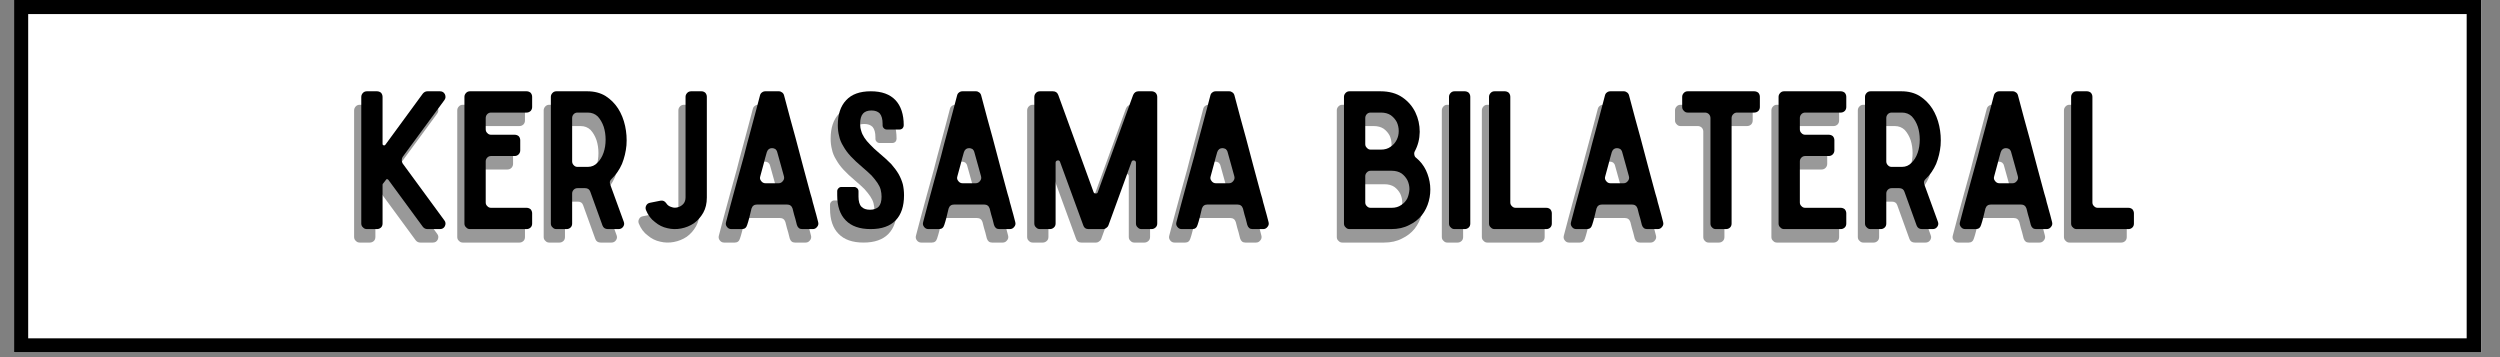 <svg xmlns="http://www.w3.org/2000/svg" xmlns:xlink="http://www.w3.org/1999/xlink" width="350" zoomAndPan="magnify" viewBox="0 0 262.5 37.5" height="50" preserveAspectRatio="xMidYMid meet" version="1.0"><rect x="0" y="0" width="262.5" height="37.5" fill="#808080" stroke="none"/><defs><g/><clipPath id="98205668c2"><path d="M 1.48 0 L 260.527 0 L 260.527 37.008 L 1.48 37.008 Z M 1.48 0 " clip-rule="nonzero"/></clipPath></defs><g clip-path="url(#98205668c2)"><path fill="#ffffff" d="M 1.48 0 L 260.527 0 L 260.527 37.008 L 1.48 37.008 Z M 1.48 0 " fill-opacity="1" fill-rule="nonzero"/><path fill="#ffffff" d="M 1.48 0 L 260.527 0 L 260.527 37.008 L 1.48 37.008 Z M 1.48 0 " fill-opacity="1" fill-rule="nonzero"/><path stroke-linecap="butt" transform="matrix(0.74, 0, 0, 0.74, 1.48, 0)" fill-opacity="1" fill="#ffffff" fill-rule="nonzero" stroke-linejoin="miter" d="M 0 -0 L 350.001 -0 L 350.001 50.002 L 0 50.002 Z M 0 -0 " stroke="#000000" stroke-width="4" stroke-opacity="1" stroke-miterlimit="4"/></g><g fill="#000000" fill-opacity="0.4"><g transform="translate(36.197, 25.47)"><g><path d="M 5.328 -7.578 C 5.266 -7.473 5.234 -7.363 5.234 -7.25 C 5.234 -7.113 5.266 -6.992 5.328 -6.891 L 9.703 -0.922 C 9.848 -0.742 9.867 -0.539 9.766 -0.312 C 9.66 -0.102 9.488 0 9.25 0 L 7.938 0 C 7.738 0 7.578 -0.078 7.453 -0.234 L 3.828 -5.172 C 3.773 -5.223 3.727 -5.25 3.688 -5.25 C 3.633 -5.25 3.598 -5.223 3.578 -5.172 L 3.234 -4.734 C 3.223 -4.723 3.219 -4.691 3.219 -4.641 L 3.219 -0.594 C 3.219 -0.414 3.164 -0.273 3.062 -0.172 C 2.938 -0.055 2.789 0 2.625 0 L 1.578 0 C 1.41 0 1.273 -0.055 1.172 -0.172 C 1.047 -0.273 0.984 -0.414 0.984 -0.594 L 0.984 -13.875 C 0.984 -14.039 1.047 -14.188 1.172 -14.312 C 1.273 -14.414 1.41 -14.469 1.578 -14.469 L 2.625 -14.469 C 2.789 -14.469 2.938 -14.414 3.062 -14.312 C 3.164 -14.188 3.219 -14.039 3.219 -13.875 L 3.219 -8.953 C 3.219 -8.867 3.254 -8.816 3.328 -8.797 C 3.41 -8.773 3.473 -8.797 3.516 -8.859 L 7.453 -14.234 C 7.586 -14.391 7.75 -14.469 7.938 -14.469 L 9.25 -14.469 C 9.488 -14.469 9.66 -14.363 9.766 -14.156 C 9.867 -13.926 9.848 -13.719 9.703 -13.531 Z M 5.328 -7.578 "/></g></g></g><g fill="#000000" fill-opacity="0.4"><g transform="translate(47.028, 25.47)"><g><path d="M 8.094 -12.812 C 8.094 -12.656 8.039 -12.52 7.938 -12.406 C 7.812 -12.289 7.672 -12.234 7.516 -12.234 L 3.781 -12.234 C 3.625 -12.234 3.492 -12.18 3.391 -12.078 C 3.273 -11.961 3.219 -11.82 3.219 -11.656 L 3.219 -10.484 C 3.219 -10.316 3.273 -10.18 3.391 -10.078 C 3.492 -9.961 3.625 -9.906 3.781 -9.906 L 6.25 -9.906 C 6.426 -9.906 6.57 -9.852 6.688 -9.75 C 6.789 -9.633 6.844 -9.492 6.844 -9.328 L 6.844 -8.266 C 6.844 -8.109 6.789 -7.973 6.688 -7.859 C 6.57 -7.734 6.426 -7.672 6.25 -7.672 L 3.781 -7.672 C 3.625 -7.672 3.492 -7.617 3.391 -7.516 C 3.273 -7.398 3.219 -7.266 3.219 -7.109 L 3.219 -2.797 C 3.219 -2.641 3.273 -2.508 3.391 -2.406 C 3.492 -2.289 3.625 -2.234 3.781 -2.234 L 7.516 -2.234 C 7.672 -2.234 7.812 -2.18 7.938 -2.078 C 8.039 -1.953 8.094 -1.812 8.094 -1.656 L 8.094 -0.578 C 8.094 -0.41 8.039 -0.273 7.938 -0.172 C 7.812 -0.055 7.672 0 7.516 0 L 1.562 0 C 1.406 0 1.273 -0.055 1.172 -0.172 C 1.047 -0.273 0.984 -0.41 0.984 -0.578 L 0.984 -13.891 C 0.984 -14.047 1.047 -14.188 1.172 -14.312 C 1.273 -14.414 1.406 -14.469 1.562 -14.469 L 7.516 -14.469 C 7.672 -14.469 7.812 -14.414 7.938 -14.312 C 8.039 -14.188 8.094 -14.047 8.094 -13.891 Z M 8.094 -12.812 "/></g></g></g><g fill="#000000" fill-opacity="0.4"><g transform="translate(56.103, 25.47)"><g><path d="M 4.812 -14.469 C 5.551 -14.469 6.191 -14.301 6.734 -13.969 C 7.266 -13.625 7.703 -13.188 8.047 -12.656 C 8.391 -12.113 8.633 -11.504 8.781 -10.828 C 8.926 -10.16 8.973 -9.484 8.922 -8.797 C 8.859 -8.117 8.703 -7.469 8.453 -6.844 C 8.18 -6.227 7.82 -5.707 7.375 -5.281 C 7.176 -5.113 7.125 -4.91 7.219 -4.672 L 8.641 -0.766 C 8.711 -0.586 8.691 -0.414 8.578 -0.25 C 8.461 -0.082 8.301 0 8.094 0 L 6.969 0 C 6.688 0 6.5 -0.125 6.406 -0.375 L 5.125 -3.922 C 5.039 -4.172 4.859 -4.297 4.578 -4.297 L 3.781 -4.297 C 3.625 -4.297 3.492 -4.242 3.391 -4.141 C 3.273 -4.023 3.219 -3.891 3.219 -3.734 L 3.219 -0.578 C 3.219 -0.41 3.164 -0.273 3.062 -0.172 C 2.938 -0.055 2.797 0 2.641 0 L 1.562 0 C 1.406 0 1.273 -0.055 1.172 -0.172 C 1.047 -0.273 0.984 -0.41 0.984 -0.578 L 0.984 -13.891 C 0.984 -14.047 1.047 -14.188 1.172 -14.312 C 1.273 -14.414 1.406 -14.469 1.562 -14.469 Z M 3.219 -7.109 C 3.219 -6.953 3.273 -6.816 3.391 -6.703 C 3.492 -6.586 3.625 -6.531 3.781 -6.531 L 4.859 -6.531 C 5.266 -6.531 5.602 -6.676 5.875 -6.969 C 6.156 -7.238 6.367 -7.586 6.516 -8.016 C 6.66 -8.43 6.734 -8.891 6.734 -9.391 C 6.734 -9.879 6.664 -10.332 6.531 -10.75 C 6.383 -11.176 6.176 -11.535 5.906 -11.828 C 5.625 -12.098 5.273 -12.234 4.859 -12.234 L 3.781 -12.234 C 3.625 -12.234 3.492 -12.18 3.391 -12.078 C 3.273 -11.961 3.219 -11.82 3.219 -11.656 Z M 3.219 -7.109 "/></g></g></g><g fill="#000000" fill-opacity="0.4"><g transform="translate(66.027, 25.47)"><g><path d="M 7.438 -3.312 C 7.438 -2.695 7.312 -2.164 7.062 -1.719 C 6.801 -1.258 6.473 -0.891 6.078 -0.609 C 5.672 -0.336 5.223 -0.156 4.734 -0.062 C 4.242 0.031 3.766 0.02 3.297 -0.094 C 2.816 -0.195 2.383 -0.41 2 -0.734 C 1.582 -1.035 1.266 -1.457 1.047 -2 C 0.984 -2.164 0.992 -2.328 1.078 -2.484 C 1.16 -2.641 1.297 -2.734 1.484 -2.766 L 2.578 -2.984 C 2.828 -3.023 3.023 -2.938 3.172 -2.719 C 3.305 -2.508 3.492 -2.375 3.734 -2.312 C 3.953 -2.227 4.176 -2.223 4.406 -2.297 C 4.613 -2.348 4.801 -2.461 4.969 -2.641 C 5.125 -2.816 5.203 -3.047 5.203 -3.328 L 5.203 -13.891 C 5.203 -14.047 5.266 -14.188 5.391 -14.312 C 5.492 -14.414 5.629 -14.469 5.797 -14.469 L 6.875 -14.469 C 7.031 -14.469 7.164 -14.414 7.281 -14.312 C 7.383 -14.188 7.438 -14.047 7.438 -13.891 Z M 7.438 -3.312 "/></g></g></g><g fill="#000000" fill-opacity="0.4"><g transform="translate(74.451, 25.47)"><g><path d="M 9.016 0 C 8.742 0 8.562 -0.145 8.469 -0.438 C 8.426 -0.582 8.375 -0.789 8.312 -1.062 C 8.227 -1.32 8.129 -1.688 8.016 -2.156 C 7.922 -2.438 7.727 -2.578 7.438 -2.578 L 4.281 -2.578 C 3.988 -2.578 3.797 -2.438 3.703 -2.156 C 3.617 -1.801 3.539 -1.477 3.469 -1.188 C 3.395 -0.895 3.32 -0.645 3.25 -0.438 C 3.164 -0.145 2.984 0 2.703 0 L 1.578 0 C 1.391 0 1.238 -0.078 1.125 -0.234 C 1.008 -0.379 0.977 -0.547 1.031 -0.734 C 1.156 -1.211 1.316 -1.828 1.516 -2.578 C 1.711 -3.316 1.93 -4.125 2.172 -5 C 2.41 -5.852 2.656 -6.738 2.906 -7.656 C 3.133 -8.562 3.363 -9.43 3.594 -10.266 C 3.801 -11.078 4 -11.816 4.188 -12.484 C 4.352 -13.148 4.488 -13.664 4.594 -14.031 C 4.625 -14.164 4.691 -14.27 4.797 -14.344 C 4.898 -14.426 5.02 -14.469 5.156 -14.469 L 6.578 -14.469 C 6.703 -14.469 6.816 -14.426 6.922 -14.344 C 7.023 -14.27 7.094 -14.164 7.125 -14.031 C 7.582 -12.289 7.984 -10.805 8.328 -9.578 C 8.66 -8.336 8.938 -7.297 9.156 -6.453 C 9.383 -5.609 9.566 -4.93 9.703 -4.422 C 9.836 -3.91 9.953 -3.504 10.047 -3.203 C 10.117 -2.879 10.18 -2.641 10.234 -2.484 C 10.273 -2.316 10.316 -2.16 10.359 -2.016 C 10.398 -1.867 10.445 -1.703 10.5 -1.516 C 10.539 -1.336 10.609 -1.078 10.703 -0.734 C 10.754 -0.547 10.719 -0.379 10.594 -0.234 C 10.477 -0.078 10.328 0 10.141 0 Z M 4.625 -5.547 C 4.562 -5.359 4.594 -5.191 4.719 -5.047 C 4.832 -4.891 4.984 -4.812 5.172 -4.812 L 6.547 -4.812 C 6.734 -4.812 6.883 -4.891 7 -5.047 C 7.125 -5.191 7.16 -5.359 7.109 -5.547 C 7.004 -5.91 6.895 -6.305 6.781 -6.734 C 6.664 -7.148 6.539 -7.598 6.406 -8.078 C 6.375 -8.211 6.305 -8.32 6.203 -8.406 C 6.086 -8.469 5.973 -8.5 5.859 -8.5 C 5.742 -8.5 5.633 -8.469 5.531 -8.406 C 5.426 -8.32 5.352 -8.211 5.312 -8.078 C 5.188 -7.648 5.07 -7.227 4.969 -6.812 C 4.852 -6.383 4.738 -5.961 4.625 -5.547 Z M 4.625 -5.547 "/></g></g></g><g fill="#000000" fill-opacity="0.4"><g transform="translate(86.17, 25.47)"><g><path d="M 4.516 -14.469 C 5.66 -14.469 6.523 -14.156 7.109 -13.531 C 7.68 -12.914 7.969 -12.039 7.969 -10.906 C 7.969 -10.781 7.93 -10.676 7.859 -10.594 C 7.766 -10.5 7.648 -10.453 7.516 -10.453 L 6.203 -10.453 C 6.066 -10.453 5.957 -10.5 5.875 -10.594 C 5.789 -10.676 5.75 -10.781 5.75 -10.906 L 5.75 -11.047 C 5.75 -11.547 5.648 -11.91 5.453 -12.141 C 5.254 -12.348 4.961 -12.453 4.578 -12.453 C 4.191 -12.453 3.898 -12.348 3.703 -12.141 C 3.492 -11.91 3.391 -11.547 3.391 -11.047 C 3.391 -10.785 3.426 -10.547 3.5 -10.328 C 3.562 -10.086 3.672 -9.848 3.828 -9.609 C 3.984 -9.367 4.191 -9.117 4.453 -8.859 C 4.703 -8.586 5.02 -8.289 5.406 -7.969 C 5.895 -7.562 6.312 -7.18 6.656 -6.828 C 6.977 -6.461 7.238 -6.109 7.438 -5.766 C 7.633 -5.41 7.781 -5.055 7.875 -4.703 C 7.957 -4.336 8 -3.953 8 -3.547 C 8 -2.398 7.707 -1.523 7.125 -0.922 C 6.531 -0.305 5.656 0 4.5 0 C 3.344 0 2.469 -0.305 1.875 -0.922 C 1.281 -1.523 0.984 -2.398 0.984 -3.547 L 0.984 -3.984 C 0.984 -4.098 1.031 -4.203 1.125 -4.297 C 1.207 -4.379 1.305 -4.422 1.422 -4.422 L 2.766 -4.422 C 2.879 -4.422 2.984 -4.379 3.078 -4.297 C 3.172 -4.203 3.219 -4.098 3.219 -3.984 L 3.219 -3.406 C 3.219 -2.914 3.32 -2.562 3.531 -2.344 C 3.738 -2.133 4.035 -2.031 4.422 -2.031 C 4.805 -2.031 5.109 -2.133 5.328 -2.344 C 5.535 -2.562 5.641 -2.914 5.641 -3.406 C 5.641 -3.656 5.609 -3.898 5.547 -4.141 C 5.484 -4.379 5.367 -4.617 5.203 -4.859 C 5.047 -5.086 4.844 -5.344 4.594 -5.625 C 4.332 -5.883 4.008 -6.176 3.625 -6.5 C 3.145 -6.906 2.738 -7.285 2.406 -7.641 C 2.082 -7.992 1.82 -8.348 1.625 -8.703 C 1.406 -9.055 1.258 -9.41 1.188 -9.766 C 1.094 -10.117 1.047 -10.5 1.047 -10.906 C 1.047 -12.039 1.336 -12.914 1.922 -13.531 C 2.492 -14.156 3.359 -14.469 4.516 -14.469 Z M 4.516 -14.469 "/></g></g></g><g fill="#000000" fill-opacity="0.4"><g transform="translate(95.147, 25.47)"><g><path d="M 9.016 0 C 8.742 0 8.562 -0.145 8.469 -0.438 C 8.426 -0.582 8.375 -0.789 8.312 -1.062 C 8.227 -1.32 8.129 -1.688 8.016 -2.156 C 7.922 -2.438 7.727 -2.578 7.438 -2.578 L 4.281 -2.578 C 3.988 -2.578 3.797 -2.438 3.703 -2.156 C 3.617 -1.801 3.539 -1.477 3.469 -1.188 C 3.395 -0.895 3.32 -0.645 3.25 -0.438 C 3.164 -0.145 2.984 0 2.703 0 L 1.578 0 C 1.391 0 1.238 -0.078 1.125 -0.234 C 1.008 -0.379 0.977 -0.547 1.031 -0.734 C 1.156 -1.211 1.316 -1.828 1.516 -2.578 C 1.711 -3.316 1.93 -4.125 2.172 -5 C 2.41 -5.852 2.656 -6.738 2.906 -7.656 C 3.133 -8.562 3.363 -9.43 3.594 -10.266 C 3.801 -11.078 4 -11.816 4.188 -12.484 C 4.352 -13.148 4.488 -13.664 4.594 -14.031 C 4.625 -14.164 4.691 -14.27 4.797 -14.344 C 4.898 -14.426 5.02 -14.469 5.156 -14.469 L 6.578 -14.469 C 6.703 -14.469 6.816 -14.426 6.922 -14.344 C 7.023 -14.27 7.094 -14.164 7.125 -14.031 C 7.582 -12.289 7.984 -10.805 8.328 -9.578 C 8.66 -8.336 8.938 -7.297 9.156 -6.453 C 9.383 -5.609 9.566 -4.93 9.703 -4.422 C 9.836 -3.91 9.953 -3.504 10.047 -3.203 C 10.117 -2.879 10.18 -2.641 10.234 -2.484 C 10.273 -2.316 10.316 -2.16 10.359 -2.016 C 10.398 -1.867 10.445 -1.703 10.5 -1.516 C 10.539 -1.336 10.609 -1.078 10.703 -0.734 C 10.754 -0.547 10.719 -0.379 10.594 -0.234 C 10.477 -0.078 10.328 0 10.141 0 Z M 4.625 -5.547 C 4.562 -5.359 4.594 -5.191 4.719 -5.047 C 4.832 -4.891 4.984 -4.812 5.172 -4.812 L 6.547 -4.812 C 6.734 -4.812 6.883 -4.891 7 -5.047 C 7.125 -5.191 7.16 -5.359 7.109 -5.547 C 7.004 -5.91 6.895 -6.305 6.781 -6.734 C 6.664 -7.148 6.539 -7.598 6.406 -8.078 C 6.375 -8.211 6.305 -8.32 6.203 -8.406 C 6.086 -8.469 5.973 -8.5 5.859 -8.5 C 5.742 -8.5 5.633 -8.469 5.531 -8.406 C 5.426 -8.32 5.352 -8.211 5.312 -8.078 C 5.188 -7.648 5.07 -7.227 4.969 -6.812 C 4.852 -6.383 4.738 -5.961 4.625 -5.547 Z M 4.625 -5.547 "/></g></g></g><g fill="#000000" fill-opacity="0.4"><g transform="translate(106.866, 25.47)"><g><path d="M 13.297 -14.469 C 13.453 -14.469 13.594 -14.414 13.719 -14.312 C 13.832 -14.188 13.891 -14.039 13.891 -13.875 L 13.891 -0.594 C 13.891 -0.414 13.832 -0.273 13.719 -0.172 C 13.594 -0.055 13.453 0 13.297 0 L 12.234 0 C 12.078 0 11.945 -0.055 11.844 -0.172 C 11.719 -0.273 11.656 -0.414 11.656 -0.594 L 11.656 -6.969 C 11.656 -7.094 11.594 -7.172 11.469 -7.203 C 11.32 -7.234 11.227 -7.18 11.188 -7.047 L 8.766 -0.391 C 8.723 -0.273 8.648 -0.188 8.547 -0.125 C 8.441 -0.039 8.328 0 8.203 0 L 6.672 0 C 6.391 0 6.207 -0.129 6.125 -0.391 L 3.688 -7.047 C 3.645 -7.18 3.551 -7.234 3.406 -7.203 C 3.281 -7.172 3.219 -7.094 3.219 -6.969 L 3.219 -0.594 C 3.219 -0.414 3.16 -0.273 3.047 -0.172 C 2.922 -0.055 2.781 0 2.625 0 L 1.578 0 C 1.41 0 1.273 -0.055 1.172 -0.172 C 1.047 -0.273 0.984 -0.414 0.984 -0.594 L 0.984 -13.875 C 0.984 -14.039 1.047 -14.188 1.172 -14.312 C 1.273 -14.414 1.41 -14.469 1.578 -14.469 L 2.938 -14.469 C 3.219 -14.469 3.406 -14.336 3.5 -14.078 L 7.203 -3.891 C 7.242 -3.785 7.32 -3.734 7.438 -3.734 C 7.562 -3.734 7.633 -3.785 7.656 -3.891 L 11.359 -14.078 C 11.473 -14.336 11.66 -14.469 11.922 -14.469 Z M 13.297 -14.469 "/></g></g></g><g fill="#000000" fill-opacity="0.4"><g transform="translate(121.742, 25.47)"><g><path d="M 9.016 0 C 8.742 0 8.562 -0.145 8.469 -0.438 C 8.426 -0.582 8.375 -0.789 8.312 -1.062 C 8.227 -1.32 8.129 -1.688 8.016 -2.156 C 7.922 -2.438 7.727 -2.578 7.438 -2.578 L 4.281 -2.578 C 3.988 -2.578 3.797 -2.438 3.703 -2.156 C 3.617 -1.801 3.539 -1.477 3.469 -1.188 C 3.395 -0.895 3.32 -0.645 3.25 -0.438 C 3.164 -0.145 2.984 0 2.703 0 L 1.578 0 C 1.391 0 1.238 -0.078 1.125 -0.234 C 1.008 -0.379 0.977 -0.547 1.031 -0.734 C 1.156 -1.211 1.316 -1.828 1.516 -2.578 C 1.711 -3.316 1.93 -4.125 2.172 -5 C 2.41 -5.852 2.656 -6.738 2.906 -7.656 C 3.133 -8.562 3.363 -9.43 3.594 -10.266 C 3.801 -11.078 4 -11.816 4.188 -12.484 C 4.352 -13.148 4.488 -13.664 4.594 -14.031 C 4.625 -14.164 4.691 -14.27 4.797 -14.344 C 4.898 -14.426 5.02 -14.469 5.156 -14.469 L 6.578 -14.469 C 6.703 -14.469 6.816 -14.426 6.922 -14.344 C 7.023 -14.27 7.094 -14.164 7.125 -14.031 C 7.582 -12.289 7.984 -10.805 8.328 -9.578 C 8.66 -8.336 8.938 -7.297 9.156 -6.453 C 9.383 -5.609 9.566 -4.93 9.703 -4.422 C 9.836 -3.91 9.953 -3.504 10.047 -3.203 C 10.117 -2.879 10.18 -2.641 10.234 -2.484 C 10.273 -2.316 10.316 -2.16 10.359 -2.016 C 10.398 -1.867 10.445 -1.703 10.5 -1.516 C 10.539 -1.336 10.609 -1.078 10.703 -0.734 C 10.754 -0.547 10.719 -0.379 10.594 -0.234 C 10.477 -0.078 10.328 0 10.141 0 Z M 4.625 -5.547 C 4.562 -5.359 4.594 -5.191 4.719 -5.047 C 4.832 -4.891 4.984 -4.812 5.172 -4.812 L 6.547 -4.812 C 6.734 -4.812 6.883 -4.891 7 -5.047 C 7.125 -5.191 7.16 -5.359 7.109 -5.547 C 7.004 -5.91 6.895 -6.305 6.781 -6.734 C 6.664 -7.148 6.539 -7.598 6.406 -8.078 C 6.375 -8.211 6.305 -8.32 6.203 -8.406 C 6.086 -8.469 5.973 -8.5 5.859 -8.5 C 5.742 -8.5 5.633 -8.469 5.531 -8.406 C 5.426 -8.32 5.352 -8.211 5.312 -8.078 C 5.188 -7.648 5.07 -7.227 4.969 -6.812 C 4.852 -6.383 4.738 -5.961 4.625 -5.547 Z M 4.625 -5.547 "/></g></g></g><g fill="#000000" fill-opacity="0.4"><g transform="translate(133.461, 25.47)"><g/></g></g><g fill="#000000" fill-opacity="0.4"><g transform="translate(139.38, 25.47)"><g><path d="M 8.562 -7.484 C 9 -7.129 9.344 -6.691 9.594 -6.172 C 9.832 -5.66 9.977 -5.129 10.031 -4.578 C 10.082 -4.023 10.035 -3.477 9.891 -2.938 C 9.742 -2.383 9.5 -1.891 9.156 -1.453 C 8.812 -1.023 8.367 -0.68 7.828 -0.422 C 7.297 -0.141 6.664 0 5.938 0 L 1.562 0 C 1.406 0 1.273 -0.055 1.172 -0.172 C 1.047 -0.273 0.984 -0.41 0.984 -0.578 L 0.984 -13.891 C 0.984 -14.047 1.047 -14.188 1.172 -14.312 C 1.273 -14.414 1.406 -14.469 1.562 -14.469 L 4.812 -14.469 C 5.738 -14.469 6.508 -14.254 7.125 -13.828 C 7.727 -13.41 8.18 -12.883 8.484 -12.25 C 8.785 -11.625 8.938 -10.941 8.938 -10.203 C 8.926 -9.461 8.754 -8.785 8.422 -8.172 C 8.359 -8.055 8.344 -7.93 8.375 -7.797 C 8.395 -7.66 8.457 -7.555 8.562 -7.484 Z M 3.781 -12.234 C 3.625 -12.234 3.492 -12.18 3.391 -12.078 C 3.273 -11.961 3.219 -11.82 3.219 -11.656 L 3.219 -8.922 C 3.219 -8.766 3.273 -8.633 3.391 -8.531 C 3.492 -8.406 3.625 -8.344 3.781 -8.344 L 4.859 -8.344 C 5.266 -8.344 5.602 -8.441 5.875 -8.641 C 6.156 -8.828 6.367 -9.066 6.516 -9.359 C 6.66 -9.641 6.734 -9.953 6.734 -10.297 C 6.734 -10.629 6.664 -10.941 6.531 -11.234 C 6.383 -11.516 6.176 -11.754 5.906 -11.953 C 5.625 -12.141 5.273 -12.234 4.859 -12.234 Z M 5.984 -2.234 C 6.391 -2.234 6.727 -2.332 7 -2.531 C 7.281 -2.707 7.492 -2.941 7.641 -3.234 C 7.766 -3.523 7.836 -3.844 7.859 -4.188 C 7.859 -4.508 7.789 -4.816 7.656 -5.109 C 7.508 -5.398 7.301 -5.645 7.031 -5.844 C 6.75 -6.031 6.398 -6.125 5.984 -6.125 L 3.781 -6.125 C 3.625 -6.125 3.492 -6.066 3.391 -5.953 C 3.273 -5.836 3.219 -5.703 3.219 -5.547 L 3.219 -2.797 C 3.219 -2.641 3.273 -2.508 3.391 -2.406 C 3.492 -2.289 3.625 -2.234 3.781 -2.234 Z M 5.984 -2.234 "/></g></g></g><g fill="#000000" fill-opacity="0.4"><g transform="translate(150.408, 25.47)"><g><path d="M 2.641 -14.469 C 2.797 -14.469 2.938 -14.414 3.062 -14.312 C 3.164 -14.188 3.219 -14.047 3.219 -13.891 L 3.219 -0.578 C 3.219 -0.41 3.164 -0.273 3.062 -0.172 C 2.938 -0.055 2.797 0 2.641 0 L 1.562 0 C 1.406 0 1.273 -0.055 1.172 -0.172 C 1.047 -0.273 0.984 -0.41 0.984 -0.578 L 0.984 -13.891 C 0.984 -14.047 1.047 -14.188 1.172 -14.312 C 1.273 -14.414 1.406 -14.469 1.562 -14.469 Z M 2.641 -14.469 "/></g></g></g><g fill="#000000" fill-opacity="0.4"><g transform="translate(154.611, 25.47)"><g><path d="M 7 -2.234 C 7.164 -2.234 7.305 -2.18 7.422 -2.078 C 7.523 -1.953 7.578 -1.812 7.578 -1.656 L 7.578 -0.578 C 7.578 -0.41 7.523 -0.273 7.422 -0.172 C 7.305 -0.055 7.164 0 7 0 L 1.562 0 C 1.406 0 1.273 -0.055 1.172 -0.172 C 1.047 -0.273 0.984 -0.41 0.984 -0.578 L 0.984 -13.891 C 0.984 -14.047 1.047 -14.188 1.172 -14.312 C 1.273 -14.414 1.406 -14.469 1.562 -14.469 L 2.641 -14.469 C 2.797 -14.469 2.938 -14.414 3.062 -14.312 C 3.164 -14.188 3.219 -14.047 3.219 -13.891 L 3.219 -2.797 C 3.219 -2.641 3.273 -2.508 3.391 -2.406 C 3.492 -2.289 3.625 -2.234 3.781 -2.234 Z M 7 -2.234 "/></g></g></g><g fill="#000000" fill-opacity="0.4"><g transform="translate(163.173, 25.47)"><g><path d="M 9.016 0 C 8.742 0 8.562 -0.145 8.469 -0.438 C 8.426 -0.582 8.375 -0.789 8.312 -1.062 C 8.227 -1.32 8.129 -1.688 8.016 -2.156 C 7.922 -2.438 7.727 -2.578 7.438 -2.578 L 4.281 -2.578 C 3.988 -2.578 3.797 -2.438 3.703 -2.156 C 3.617 -1.801 3.539 -1.477 3.469 -1.188 C 3.395 -0.895 3.32 -0.645 3.25 -0.438 C 3.164 -0.145 2.984 0 2.703 0 L 1.578 0 C 1.391 0 1.238 -0.078 1.125 -0.234 C 1.008 -0.379 0.977 -0.547 1.031 -0.734 C 1.156 -1.211 1.316 -1.828 1.516 -2.578 C 1.711 -3.316 1.93 -4.125 2.172 -5 C 2.41 -5.852 2.656 -6.738 2.906 -7.656 C 3.133 -8.562 3.363 -9.43 3.594 -10.266 C 3.801 -11.078 4 -11.816 4.188 -12.484 C 4.352 -13.148 4.488 -13.664 4.594 -14.031 C 4.625 -14.164 4.691 -14.27 4.797 -14.344 C 4.898 -14.426 5.02 -14.469 5.156 -14.469 L 6.578 -14.469 C 6.703 -14.469 6.816 -14.426 6.922 -14.344 C 7.023 -14.27 7.094 -14.164 7.125 -14.031 C 7.582 -12.289 7.984 -10.805 8.328 -9.578 C 8.66 -8.336 8.938 -7.297 9.156 -6.453 C 9.383 -5.609 9.566 -4.93 9.703 -4.422 C 9.836 -3.91 9.953 -3.504 10.047 -3.203 C 10.117 -2.879 10.18 -2.641 10.234 -2.484 C 10.273 -2.316 10.316 -2.16 10.359 -2.016 C 10.398 -1.867 10.445 -1.703 10.5 -1.516 C 10.539 -1.336 10.609 -1.078 10.703 -0.734 C 10.754 -0.547 10.719 -0.379 10.594 -0.234 C 10.477 -0.078 10.328 0 10.141 0 Z M 4.625 -5.547 C 4.562 -5.359 4.594 -5.191 4.719 -5.047 C 4.832 -4.891 4.984 -4.812 5.172 -4.812 L 6.547 -4.812 C 6.734 -4.812 6.883 -4.891 7 -5.047 C 7.125 -5.191 7.16 -5.359 7.109 -5.547 C 7.004 -5.91 6.895 -6.305 6.781 -6.734 C 6.664 -7.148 6.539 -7.598 6.406 -8.078 C 6.375 -8.211 6.305 -8.32 6.203 -8.406 C 6.086 -8.469 5.973 -8.5 5.859 -8.5 C 5.742 -8.5 5.633 -8.469 5.531 -8.406 C 5.426 -8.32 5.352 -8.211 5.312 -8.078 C 5.188 -7.648 5.07 -7.227 4.969 -6.812 C 4.852 -6.383 4.738 -5.961 4.625 -5.547 Z M 4.625 -5.547 "/></g></g></g><g fill="#000000" fill-opacity="0.4"><g transform="translate(174.892, 25.47)"><g><path d="M 9.141 -12.812 C 9.141 -12.656 9.086 -12.52 8.984 -12.406 C 8.859 -12.289 8.711 -12.234 8.547 -12.234 L 6.75 -12.234 C 6.594 -12.234 6.461 -12.18 6.359 -12.078 C 6.234 -11.961 6.172 -11.82 6.172 -11.656 L 6.172 -0.578 C 6.172 -0.41 6.117 -0.273 6.016 -0.172 C 5.898 -0.055 5.754 0 5.578 0 L 4.516 0 C 4.359 0 4.227 -0.055 4.125 -0.172 C 4.008 -0.273 3.953 -0.41 3.953 -0.578 L 3.953 -11.656 C 3.953 -11.82 3.895 -11.961 3.781 -12.078 C 3.664 -12.18 3.531 -12.234 3.375 -12.234 L 1.562 -12.234 C 1.406 -12.234 1.273 -12.289 1.172 -12.406 C 1.047 -12.52 0.984 -12.656 0.984 -12.812 L 0.984 -13.891 C 0.984 -14.047 1.047 -14.188 1.172 -14.312 C 1.273 -14.414 1.406 -14.469 1.562 -14.469 L 8.547 -14.469 C 8.711 -14.469 8.859 -14.414 8.984 -14.312 C 9.086 -14.188 9.141 -14.047 9.141 -13.891 Z M 9.141 -12.812 "/></g></g></g><g fill="#000000" fill-opacity="0.4"><g transform="translate(185.013, 25.47)"><g><path d="M 8.094 -12.812 C 8.094 -12.656 8.039 -12.52 7.938 -12.406 C 7.812 -12.289 7.672 -12.234 7.516 -12.234 L 3.781 -12.234 C 3.625 -12.234 3.492 -12.18 3.391 -12.078 C 3.273 -11.961 3.219 -11.82 3.219 -11.656 L 3.219 -10.484 C 3.219 -10.316 3.273 -10.18 3.391 -10.078 C 3.492 -9.961 3.625 -9.906 3.781 -9.906 L 6.25 -9.906 C 6.426 -9.906 6.57 -9.852 6.688 -9.75 C 6.789 -9.633 6.844 -9.492 6.844 -9.328 L 6.844 -8.266 C 6.844 -8.109 6.789 -7.973 6.688 -7.859 C 6.57 -7.734 6.426 -7.672 6.25 -7.672 L 3.781 -7.672 C 3.625 -7.672 3.492 -7.617 3.391 -7.516 C 3.273 -7.398 3.219 -7.266 3.219 -7.109 L 3.219 -2.797 C 3.219 -2.641 3.273 -2.508 3.391 -2.406 C 3.492 -2.289 3.625 -2.234 3.781 -2.234 L 7.516 -2.234 C 7.672 -2.234 7.812 -2.18 7.938 -2.078 C 8.039 -1.953 8.094 -1.812 8.094 -1.656 L 8.094 -0.578 C 8.094 -0.41 8.039 -0.273 7.938 -0.172 C 7.812 -0.055 7.672 0 7.516 0 L 1.562 0 C 1.406 0 1.273 -0.055 1.172 -0.172 C 1.047 -0.273 0.984 -0.41 0.984 -0.578 L 0.984 -13.891 C 0.984 -14.047 1.047 -14.188 1.172 -14.312 C 1.273 -14.414 1.406 -14.469 1.562 -14.469 L 7.516 -14.469 C 7.672 -14.469 7.812 -14.414 7.938 -14.312 C 8.039 -14.188 8.094 -14.047 8.094 -13.891 Z M 8.094 -12.812 "/></g></g></g><g fill="#000000" fill-opacity="0.4"><g transform="translate(194.088, 25.47)"><g><path d="M 4.812 -14.469 C 5.551 -14.469 6.191 -14.301 6.734 -13.969 C 7.266 -13.625 7.703 -13.188 8.047 -12.656 C 8.391 -12.113 8.633 -11.504 8.781 -10.828 C 8.926 -10.16 8.973 -9.484 8.922 -8.797 C 8.859 -8.117 8.703 -7.469 8.453 -6.844 C 8.18 -6.227 7.82 -5.707 7.375 -5.281 C 7.176 -5.113 7.125 -4.91 7.219 -4.672 L 8.641 -0.766 C 8.711 -0.586 8.691 -0.414 8.578 -0.25 C 8.461 -0.082 8.301 0 8.094 0 L 6.969 0 C 6.688 0 6.5 -0.125 6.406 -0.375 L 5.125 -3.922 C 5.039 -4.172 4.859 -4.297 4.578 -4.297 L 3.781 -4.297 C 3.625 -4.297 3.492 -4.242 3.391 -4.141 C 3.273 -4.023 3.219 -3.891 3.219 -3.734 L 3.219 -0.578 C 3.219 -0.41 3.164 -0.273 3.062 -0.172 C 2.938 -0.055 2.797 0 2.641 0 L 1.562 0 C 1.406 0 1.273 -0.055 1.172 -0.172 C 1.047 -0.273 0.984 -0.41 0.984 -0.578 L 0.984 -13.891 C 0.984 -14.047 1.047 -14.188 1.172 -14.312 C 1.273 -14.414 1.406 -14.469 1.562 -14.469 Z M 3.219 -7.109 C 3.219 -6.953 3.273 -6.816 3.391 -6.703 C 3.492 -6.586 3.625 -6.531 3.781 -6.531 L 4.859 -6.531 C 5.266 -6.531 5.602 -6.676 5.875 -6.969 C 6.156 -7.238 6.367 -7.586 6.516 -8.016 C 6.66 -8.43 6.734 -8.891 6.734 -9.391 C 6.734 -9.879 6.664 -10.332 6.531 -10.75 C 6.383 -11.176 6.176 -11.535 5.906 -11.828 C 5.625 -12.098 5.273 -12.234 4.859 -12.234 L 3.781 -12.234 C 3.625 -12.234 3.492 -12.18 3.391 -12.078 C 3.273 -11.961 3.219 -11.82 3.219 -11.656 Z M 3.219 -7.109 "/></g></g></g><g fill="#000000" fill-opacity="0.4"><g transform="translate(204.012, 25.47)"><g><path d="M 9.016 0 C 8.742 0 8.562 -0.145 8.469 -0.438 C 8.426 -0.582 8.375 -0.789 8.312 -1.062 C 8.227 -1.32 8.129 -1.688 8.016 -2.156 C 7.922 -2.438 7.727 -2.578 7.438 -2.578 L 4.281 -2.578 C 3.988 -2.578 3.797 -2.438 3.703 -2.156 C 3.617 -1.801 3.539 -1.477 3.469 -1.188 C 3.395 -0.895 3.32 -0.645 3.25 -0.438 C 3.164 -0.145 2.984 0 2.703 0 L 1.578 0 C 1.391 0 1.238 -0.078 1.125 -0.234 C 1.008 -0.379 0.977 -0.547 1.031 -0.734 C 1.156 -1.211 1.316 -1.828 1.516 -2.578 C 1.711 -3.316 1.93 -4.125 2.172 -5 C 2.41 -5.852 2.656 -6.738 2.906 -7.656 C 3.133 -8.562 3.363 -9.43 3.594 -10.266 C 3.801 -11.078 4 -11.816 4.188 -12.484 C 4.352 -13.148 4.488 -13.664 4.594 -14.031 C 4.625 -14.164 4.691 -14.27 4.797 -14.344 C 4.898 -14.426 5.02 -14.469 5.156 -14.469 L 6.578 -14.469 C 6.703 -14.469 6.816 -14.426 6.922 -14.344 C 7.023 -14.27 7.094 -14.164 7.125 -14.031 C 7.582 -12.289 7.984 -10.805 8.328 -9.578 C 8.66 -8.336 8.938 -7.297 9.156 -6.453 C 9.383 -5.609 9.566 -4.93 9.703 -4.422 C 9.836 -3.91 9.953 -3.504 10.047 -3.203 C 10.117 -2.879 10.18 -2.641 10.234 -2.484 C 10.273 -2.316 10.316 -2.16 10.359 -2.016 C 10.398 -1.867 10.445 -1.703 10.5 -1.516 C 10.539 -1.336 10.609 -1.078 10.703 -0.734 C 10.754 -0.547 10.719 -0.379 10.594 -0.234 C 10.477 -0.078 10.328 0 10.141 0 Z M 4.625 -5.547 C 4.562 -5.359 4.594 -5.191 4.719 -5.047 C 4.832 -4.891 4.984 -4.812 5.172 -4.812 L 6.547 -4.812 C 6.734 -4.812 6.883 -4.891 7 -5.047 C 7.125 -5.191 7.16 -5.359 7.109 -5.547 C 7.004 -5.91 6.895 -6.305 6.781 -6.734 C 6.664 -7.148 6.539 -7.598 6.406 -8.078 C 6.375 -8.211 6.305 -8.32 6.203 -8.406 C 6.086 -8.469 5.973 -8.5 5.859 -8.5 C 5.742 -8.5 5.633 -8.469 5.531 -8.406 C 5.426 -8.32 5.352 -8.211 5.312 -8.078 C 5.188 -7.648 5.07 -7.227 4.969 -6.812 C 4.852 -6.383 4.738 -5.961 4.625 -5.547 Z M 4.625 -5.547 "/></g></g></g><g fill="#000000" fill-opacity="0.4"><g transform="translate(215.731, 25.47)"><g><path d="M 7 -2.234 C 7.164 -2.234 7.305 -2.18 7.422 -2.078 C 7.523 -1.953 7.578 -1.812 7.578 -1.656 L 7.578 -0.578 C 7.578 -0.41 7.523 -0.273 7.422 -0.172 C 7.305 -0.055 7.164 0 7 0 L 1.562 0 C 1.406 0 1.273 -0.055 1.172 -0.172 C 1.047 -0.273 0.984 -0.41 0.984 -0.578 L 0.984 -13.891 C 0.984 -14.047 1.047 -14.188 1.172 -14.312 C 1.273 -14.414 1.406 -14.469 1.562 -14.469 L 2.641 -14.469 C 2.797 -14.469 2.938 -14.414 3.062 -14.312 C 3.164 -14.188 3.219 -14.047 3.219 -13.891 L 3.219 -2.797 C 3.219 -2.641 3.273 -2.508 3.391 -2.406 C 3.492 -2.289 3.625 -2.234 3.781 -2.234 Z M 7 -2.234 "/></g></g></g><g fill="#000000" fill-opacity="1"><g transform="translate(36.95, 24.054)"><g><path d="M 5.328 -7.578 C 5.266 -7.473 5.234 -7.363 5.234 -7.25 C 5.234 -7.113 5.266 -6.992 5.328 -6.891 L 9.703 -0.922 C 9.848 -0.742 9.867 -0.539 9.766 -0.312 C 9.66 -0.102 9.488 0 9.25 0 L 7.938 0 C 7.738 0 7.578 -0.078 7.453 -0.234 L 3.828 -5.172 C 3.773 -5.223 3.727 -5.25 3.688 -5.25 C 3.633 -5.25 3.598 -5.223 3.578 -5.172 L 3.234 -4.734 C 3.223 -4.723 3.219 -4.691 3.219 -4.641 L 3.219 -0.594 C 3.219 -0.414 3.164 -0.273 3.062 -0.172 C 2.938 -0.055 2.789 0 2.625 0 L 1.578 0 C 1.41 0 1.273 -0.055 1.172 -0.172 C 1.047 -0.273 0.984 -0.414 0.984 -0.594 L 0.984 -13.875 C 0.984 -14.039 1.047 -14.188 1.172 -14.312 C 1.273 -14.414 1.41 -14.469 1.578 -14.469 L 2.625 -14.469 C 2.789 -14.469 2.938 -14.414 3.062 -14.312 C 3.164 -14.188 3.219 -14.039 3.219 -13.875 L 3.219 -8.953 C 3.219 -8.867 3.254 -8.816 3.328 -8.797 C 3.41 -8.773 3.473 -8.797 3.516 -8.859 L 7.453 -14.234 C 7.586 -14.391 7.75 -14.469 7.938 -14.469 L 9.25 -14.469 C 9.488 -14.469 9.66 -14.363 9.766 -14.156 C 9.867 -13.926 9.848 -13.719 9.703 -13.531 Z M 5.328 -7.578 "/></g></g></g><g fill="#000000" fill-opacity="1"><g transform="translate(47.781, 24.054)"><g><path d="M 8.094 -12.812 C 8.094 -12.656 8.039 -12.52 7.938 -12.406 C 7.812 -12.289 7.672 -12.234 7.516 -12.234 L 3.781 -12.234 C 3.625 -12.234 3.492 -12.18 3.391 -12.078 C 3.273 -11.961 3.219 -11.82 3.219 -11.656 L 3.219 -10.484 C 3.219 -10.316 3.273 -10.18 3.391 -10.078 C 3.492 -9.961 3.625 -9.906 3.781 -9.906 L 6.25 -9.906 C 6.426 -9.906 6.57 -9.852 6.688 -9.75 C 6.789 -9.633 6.844 -9.492 6.844 -9.328 L 6.844 -8.266 C 6.844 -8.109 6.789 -7.973 6.688 -7.859 C 6.57 -7.734 6.426 -7.672 6.25 -7.672 L 3.781 -7.672 C 3.625 -7.672 3.492 -7.617 3.391 -7.516 C 3.273 -7.398 3.219 -7.266 3.219 -7.109 L 3.219 -2.797 C 3.219 -2.641 3.273 -2.508 3.391 -2.406 C 3.492 -2.289 3.625 -2.234 3.781 -2.234 L 7.516 -2.234 C 7.672 -2.234 7.812 -2.18 7.938 -2.078 C 8.039 -1.953 8.094 -1.812 8.094 -1.656 L 8.094 -0.578 C 8.094 -0.41 8.039 -0.273 7.938 -0.172 C 7.812 -0.055 7.672 0 7.516 0 L 1.562 0 C 1.406 0 1.273 -0.055 1.172 -0.172 C 1.047 -0.273 0.984 -0.41 0.984 -0.578 L 0.984 -13.891 C 0.984 -14.047 1.047 -14.188 1.172 -14.312 C 1.273 -14.414 1.406 -14.469 1.562 -14.469 L 7.516 -14.469 C 7.672 -14.469 7.812 -14.414 7.938 -14.312 C 8.039 -14.188 8.094 -14.047 8.094 -13.891 Z M 8.094 -12.812 "/></g></g></g><g fill="#000000" fill-opacity="1"><g transform="translate(56.856, 24.054)"><g><path d="M 4.812 -14.469 C 5.551 -14.469 6.191 -14.301 6.734 -13.969 C 7.266 -13.625 7.703 -13.188 8.047 -12.656 C 8.391 -12.113 8.633 -11.504 8.781 -10.828 C 8.926 -10.16 8.973 -9.484 8.922 -8.797 C 8.859 -8.117 8.703 -7.469 8.453 -6.844 C 8.18 -6.227 7.82 -5.707 7.375 -5.281 C 7.176 -5.113 7.125 -4.91 7.219 -4.672 L 8.641 -0.766 C 8.711 -0.586 8.691 -0.414 8.578 -0.25 C 8.461 -0.082 8.301 0 8.094 0 L 6.969 0 C 6.688 0 6.5 -0.125 6.406 -0.375 L 5.125 -3.922 C 5.039 -4.172 4.859 -4.297 4.578 -4.297 L 3.781 -4.297 C 3.625 -4.297 3.492 -4.242 3.391 -4.141 C 3.273 -4.023 3.219 -3.891 3.219 -3.734 L 3.219 -0.578 C 3.219 -0.41 3.164 -0.273 3.062 -0.172 C 2.938 -0.055 2.797 0 2.641 0 L 1.562 0 C 1.406 0 1.273 -0.055 1.172 -0.172 C 1.047 -0.273 0.984 -0.41 0.984 -0.578 L 0.984 -13.891 C 0.984 -14.047 1.047 -14.188 1.172 -14.312 C 1.273 -14.414 1.406 -14.469 1.562 -14.469 Z M 3.219 -7.109 C 3.219 -6.953 3.273 -6.816 3.391 -6.703 C 3.492 -6.586 3.625 -6.531 3.781 -6.531 L 4.859 -6.531 C 5.266 -6.531 5.602 -6.676 5.875 -6.969 C 6.156 -7.238 6.367 -7.586 6.516 -8.016 C 6.66 -8.43 6.734 -8.891 6.734 -9.391 C 6.734 -9.879 6.664 -10.332 6.531 -10.75 C 6.383 -11.176 6.176 -11.535 5.906 -11.828 C 5.625 -12.098 5.273 -12.234 4.859 -12.234 L 3.781 -12.234 C 3.625 -12.234 3.492 -12.18 3.391 -12.078 C 3.273 -11.961 3.219 -11.82 3.219 -11.656 Z M 3.219 -7.109 "/></g></g></g><g fill="#000000" fill-opacity="1"><g transform="translate(66.78, 24.054)"><g><path d="M 7.438 -3.312 C 7.438 -2.695 7.312 -2.164 7.062 -1.719 C 6.801 -1.258 6.473 -0.891 6.078 -0.609 C 5.672 -0.336 5.223 -0.156 4.734 -0.062 C 4.242 0.031 3.766 0.02 3.297 -0.094 C 2.816 -0.195 2.383 -0.41 2 -0.734 C 1.582 -1.035 1.266 -1.457 1.047 -2 C 0.984 -2.164 0.992 -2.328 1.078 -2.484 C 1.16 -2.641 1.297 -2.734 1.484 -2.766 L 2.578 -2.984 C 2.828 -3.023 3.023 -2.938 3.172 -2.719 C 3.305 -2.508 3.492 -2.375 3.734 -2.312 C 3.953 -2.227 4.176 -2.223 4.406 -2.297 C 4.613 -2.348 4.801 -2.461 4.969 -2.641 C 5.125 -2.816 5.203 -3.047 5.203 -3.328 L 5.203 -13.891 C 5.203 -14.047 5.266 -14.188 5.391 -14.312 C 5.492 -14.414 5.629 -14.469 5.797 -14.469 L 6.875 -14.469 C 7.031 -14.469 7.164 -14.414 7.281 -14.312 C 7.383 -14.188 7.438 -14.047 7.438 -13.891 Z M 7.438 -3.312 "/></g></g></g><g fill="#000000" fill-opacity="1"><g transform="translate(75.204, 24.054)"><g><path d="M 9.016 0 C 8.742 0 8.562 -0.145 8.469 -0.438 C 8.426 -0.582 8.375 -0.789 8.312 -1.062 C 8.227 -1.32 8.129 -1.688 8.016 -2.156 C 7.922 -2.438 7.727 -2.578 7.438 -2.578 L 4.281 -2.578 C 3.988 -2.578 3.797 -2.438 3.703 -2.156 C 3.617 -1.801 3.539 -1.477 3.469 -1.188 C 3.395 -0.895 3.32 -0.645 3.25 -0.438 C 3.164 -0.145 2.984 0 2.703 0 L 1.578 0 C 1.391 0 1.238 -0.078 1.125 -0.234 C 1.008 -0.379 0.977 -0.547 1.031 -0.734 C 1.156 -1.211 1.316 -1.828 1.516 -2.578 C 1.711 -3.316 1.93 -4.125 2.172 -5 C 2.41 -5.852 2.656 -6.738 2.906 -7.656 C 3.133 -8.562 3.363 -9.43 3.594 -10.266 C 3.801 -11.078 4 -11.816 4.188 -12.484 C 4.352 -13.148 4.488 -13.664 4.594 -14.031 C 4.625 -14.164 4.691 -14.27 4.797 -14.344 C 4.898 -14.426 5.02 -14.469 5.156 -14.469 L 6.578 -14.469 C 6.703 -14.469 6.816 -14.426 6.922 -14.344 C 7.023 -14.27 7.094 -14.164 7.125 -14.031 C 7.582 -12.289 7.984 -10.805 8.328 -9.578 C 8.66 -8.336 8.938 -7.297 9.156 -6.453 C 9.383 -5.609 9.566 -4.93 9.703 -4.422 C 9.836 -3.91 9.953 -3.504 10.047 -3.203 C 10.117 -2.879 10.18 -2.641 10.234 -2.484 C 10.273 -2.316 10.316 -2.16 10.359 -2.016 C 10.398 -1.867 10.445 -1.703 10.5 -1.516 C 10.539 -1.336 10.609 -1.078 10.703 -0.734 C 10.754 -0.547 10.719 -0.379 10.594 -0.234 C 10.477 -0.078 10.328 0 10.141 0 Z M 4.625 -5.547 C 4.562 -5.359 4.594 -5.191 4.719 -5.047 C 4.832 -4.891 4.984 -4.812 5.172 -4.812 L 6.547 -4.812 C 6.734 -4.812 6.883 -4.891 7 -5.047 C 7.125 -5.191 7.16 -5.359 7.109 -5.547 C 7.004 -5.91 6.895 -6.305 6.781 -6.734 C 6.664 -7.148 6.539 -7.598 6.406 -8.078 C 6.375 -8.211 6.305 -8.32 6.203 -8.406 C 6.086 -8.469 5.973 -8.5 5.859 -8.5 C 5.742 -8.5 5.633 -8.469 5.531 -8.406 C 5.426 -8.32 5.352 -8.211 5.312 -8.078 C 5.188 -7.648 5.07 -7.227 4.969 -6.812 C 4.852 -6.383 4.738 -5.961 4.625 -5.547 Z M 4.625 -5.547 "/></g></g></g><g fill="#000000" fill-opacity="1"><g transform="translate(86.923, 24.054)"><g><path d="M 4.516 -14.469 C 5.66 -14.469 6.523 -14.156 7.109 -13.531 C 7.68 -12.914 7.969 -12.039 7.969 -10.906 C 7.969 -10.781 7.93 -10.676 7.859 -10.594 C 7.766 -10.5 7.648 -10.453 7.516 -10.453 L 6.203 -10.453 C 6.066 -10.453 5.957 -10.5 5.875 -10.594 C 5.789 -10.676 5.75 -10.781 5.75 -10.906 L 5.75 -11.047 C 5.75 -11.547 5.648 -11.91 5.453 -12.141 C 5.254 -12.348 4.961 -12.453 4.578 -12.453 C 4.191 -12.453 3.898 -12.348 3.703 -12.141 C 3.492 -11.91 3.391 -11.547 3.391 -11.047 C 3.391 -10.785 3.426 -10.547 3.5 -10.328 C 3.562 -10.086 3.672 -9.848 3.828 -9.609 C 3.984 -9.367 4.191 -9.117 4.453 -8.859 C 4.703 -8.586 5.02 -8.289 5.406 -7.969 C 5.895 -7.562 6.312 -7.18 6.656 -6.828 C 6.977 -6.461 7.238 -6.109 7.438 -5.766 C 7.633 -5.41 7.781 -5.055 7.875 -4.703 C 7.957 -4.336 8 -3.953 8 -3.547 C 8 -2.398 7.707 -1.523 7.125 -0.922 C 6.531 -0.305 5.656 0 4.5 0 C 3.344 0 2.469 -0.305 1.875 -0.922 C 1.281 -1.523 0.984 -2.398 0.984 -3.547 L 0.984 -3.984 C 0.984 -4.098 1.031 -4.203 1.125 -4.297 C 1.207 -4.379 1.305 -4.422 1.422 -4.422 L 2.766 -4.422 C 2.879 -4.422 2.984 -4.379 3.078 -4.297 C 3.172 -4.203 3.219 -4.098 3.219 -3.984 L 3.219 -3.406 C 3.219 -2.914 3.32 -2.562 3.531 -2.344 C 3.738 -2.133 4.035 -2.031 4.422 -2.031 C 4.805 -2.031 5.109 -2.133 5.328 -2.344 C 5.535 -2.562 5.641 -2.914 5.641 -3.406 C 5.641 -3.656 5.609 -3.898 5.547 -4.141 C 5.484 -4.379 5.367 -4.617 5.203 -4.859 C 5.047 -5.086 4.844 -5.344 4.594 -5.625 C 4.332 -5.883 4.008 -6.176 3.625 -6.5 C 3.145 -6.906 2.738 -7.285 2.406 -7.641 C 2.082 -7.992 1.82 -8.348 1.625 -8.703 C 1.406 -9.055 1.258 -9.41 1.188 -9.766 C 1.094 -10.117 1.047 -10.5 1.047 -10.906 C 1.047 -12.039 1.336 -12.914 1.922 -13.531 C 2.492 -14.156 3.359 -14.469 4.516 -14.469 Z M 4.516 -14.469 "/></g></g></g><g fill="#000000" fill-opacity="1"><g transform="translate(95.9, 24.054)"><g><path d="M 9.016 0 C 8.742 0 8.562 -0.145 8.469 -0.438 C 8.426 -0.582 8.375 -0.789 8.312 -1.062 C 8.227 -1.32 8.129 -1.688 8.016 -2.156 C 7.922 -2.438 7.727 -2.578 7.438 -2.578 L 4.281 -2.578 C 3.988 -2.578 3.797 -2.438 3.703 -2.156 C 3.617 -1.801 3.539 -1.477 3.469 -1.188 C 3.395 -0.895 3.32 -0.645 3.25 -0.438 C 3.164 -0.145 2.984 0 2.703 0 L 1.578 0 C 1.391 0 1.238 -0.078 1.125 -0.234 C 1.008 -0.379 0.977 -0.547 1.031 -0.734 C 1.156 -1.211 1.316 -1.828 1.516 -2.578 C 1.711 -3.316 1.93 -4.125 2.172 -5 C 2.41 -5.852 2.656 -6.738 2.906 -7.656 C 3.133 -8.562 3.363 -9.43 3.594 -10.266 C 3.801 -11.078 4 -11.816 4.188 -12.484 C 4.352 -13.148 4.488 -13.664 4.594 -14.031 C 4.625 -14.164 4.691 -14.27 4.797 -14.344 C 4.898 -14.426 5.02 -14.469 5.156 -14.469 L 6.578 -14.469 C 6.703 -14.469 6.816 -14.426 6.922 -14.344 C 7.023 -14.27 7.094 -14.164 7.125 -14.031 C 7.582 -12.289 7.984 -10.805 8.328 -9.578 C 8.66 -8.336 8.938 -7.297 9.156 -6.453 C 9.383 -5.609 9.566 -4.93 9.703 -4.422 C 9.836 -3.91 9.953 -3.504 10.047 -3.203 C 10.117 -2.879 10.18 -2.641 10.234 -2.484 C 10.273 -2.316 10.316 -2.16 10.359 -2.016 C 10.398 -1.867 10.445 -1.703 10.5 -1.516 C 10.539 -1.336 10.609 -1.078 10.703 -0.734 C 10.754 -0.547 10.719 -0.379 10.594 -0.234 C 10.477 -0.078 10.328 0 10.141 0 Z M 4.625 -5.547 C 4.562 -5.359 4.594 -5.191 4.719 -5.047 C 4.832 -4.891 4.984 -4.812 5.172 -4.812 L 6.547 -4.812 C 6.734 -4.812 6.883 -4.891 7 -5.047 C 7.125 -5.191 7.16 -5.359 7.109 -5.547 C 7.004 -5.91 6.895 -6.305 6.781 -6.734 C 6.664 -7.148 6.539 -7.598 6.406 -8.078 C 6.375 -8.211 6.305 -8.32 6.203 -8.406 C 6.086 -8.469 5.973 -8.5 5.859 -8.5 C 5.742 -8.5 5.633 -8.469 5.531 -8.406 C 5.426 -8.32 5.352 -8.211 5.312 -8.078 C 5.188 -7.648 5.07 -7.227 4.969 -6.812 C 4.852 -6.383 4.738 -5.961 4.625 -5.547 Z M 4.625 -5.547 "/></g></g></g><g fill="#000000" fill-opacity="1"><g transform="translate(107.619, 24.054)"><g><path d="M 13.297 -14.469 C 13.453 -14.469 13.594 -14.414 13.719 -14.312 C 13.832 -14.188 13.891 -14.039 13.891 -13.875 L 13.891 -0.594 C 13.891 -0.414 13.832 -0.273 13.719 -0.172 C 13.594 -0.055 13.453 0 13.297 0 L 12.234 0 C 12.078 0 11.945 -0.055 11.844 -0.172 C 11.719 -0.273 11.656 -0.414 11.656 -0.594 L 11.656 -6.969 C 11.656 -7.094 11.594 -7.172 11.469 -7.203 C 11.32 -7.234 11.227 -7.18 11.188 -7.047 L 8.766 -0.391 C 8.723 -0.273 8.648 -0.188 8.547 -0.125 C 8.441 -0.039 8.328 0 8.203 0 L 6.672 0 C 6.391 0 6.207 -0.129 6.125 -0.391 L 3.688 -7.047 C 3.645 -7.18 3.551 -7.234 3.406 -7.203 C 3.281 -7.172 3.219 -7.094 3.219 -6.969 L 3.219 -0.594 C 3.219 -0.414 3.16 -0.273 3.047 -0.172 C 2.922 -0.055 2.781 0 2.625 0 L 1.578 0 C 1.41 0 1.273 -0.055 1.172 -0.172 C 1.047 -0.273 0.984 -0.414 0.984 -0.594 L 0.984 -13.875 C 0.984 -14.039 1.047 -14.188 1.172 -14.312 C 1.273 -14.414 1.41 -14.469 1.578 -14.469 L 2.938 -14.469 C 3.219 -14.469 3.406 -14.336 3.5 -14.078 L 7.203 -3.891 C 7.242 -3.785 7.32 -3.734 7.438 -3.734 C 7.562 -3.734 7.633 -3.785 7.656 -3.891 L 11.359 -14.078 C 11.473 -14.336 11.66 -14.469 11.922 -14.469 Z M 13.297 -14.469 "/></g></g></g><g fill="#000000" fill-opacity="1"><g transform="translate(122.495, 24.054)"><g><path d="M 9.016 0 C 8.742 0 8.562 -0.145 8.469 -0.438 C 8.426 -0.582 8.375 -0.789 8.312 -1.062 C 8.227 -1.32 8.129 -1.688 8.016 -2.156 C 7.922 -2.438 7.727 -2.578 7.438 -2.578 L 4.281 -2.578 C 3.988 -2.578 3.797 -2.438 3.703 -2.156 C 3.617 -1.801 3.539 -1.477 3.469 -1.188 C 3.395 -0.895 3.32 -0.645 3.25 -0.438 C 3.164 -0.145 2.984 0 2.703 0 L 1.578 0 C 1.391 0 1.238 -0.078 1.125 -0.234 C 1.008 -0.379 0.977 -0.547 1.031 -0.734 C 1.156 -1.211 1.316 -1.828 1.516 -2.578 C 1.711 -3.316 1.93 -4.125 2.172 -5 C 2.41 -5.852 2.656 -6.738 2.906 -7.656 C 3.133 -8.562 3.363 -9.43 3.594 -10.266 C 3.801 -11.078 4 -11.816 4.188 -12.484 C 4.352 -13.148 4.488 -13.664 4.594 -14.031 C 4.625 -14.164 4.691 -14.27 4.797 -14.344 C 4.898 -14.426 5.02 -14.469 5.156 -14.469 L 6.578 -14.469 C 6.703 -14.469 6.816 -14.426 6.922 -14.344 C 7.023 -14.27 7.094 -14.164 7.125 -14.031 C 7.582 -12.289 7.984 -10.805 8.328 -9.578 C 8.66 -8.336 8.938 -7.297 9.156 -6.453 C 9.383 -5.609 9.566 -4.93 9.703 -4.422 C 9.836 -3.91 9.953 -3.504 10.047 -3.203 C 10.117 -2.879 10.18 -2.641 10.234 -2.484 C 10.273 -2.316 10.316 -2.16 10.359 -2.016 C 10.398 -1.867 10.445 -1.703 10.5 -1.516 C 10.539 -1.336 10.609 -1.078 10.703 -0.734 C 10.754 -0.547 10.719 -0.379 10.594 -0.234 C 10.477 -0.078 10.328 0 10.141 0 Z M 4.625 -5.547 C 4.562 -5.359 4.594 -5.191 4.719 -5.047 C 4.832 -4.891 4.984 -4.812 5.172 -4.812 L 6.547 -4.812 C 6.734 -4.812 6.883 -4.891 7 -5.047 C 7.125 -5.191 7.16 -5.359 7.109 -5.547 C 7.004 -5.91 6.895 -6.305 6.781 -6.734 C 6.664 -7.148 6.539 -7.598 6.406 -8.078 C 6.375 -8.211 6.305 -8.32 6.203 -8.406 C 6.086 -8.469 5.973 -8.5 5.859 -8.5 C 5.742 -8.5 5.633 -8.469 5.531 -8.406 C 5.426 -8.32 5.352 -8.211 5.312 -8.078 C 5.188 -7.648 5.07 -7.227 4.969 -6.812 C 4.852 -6.383 4.738 -5.961 4.625 -5.547 Z M 4.625 -5.547 "/></g></g></g><g fill="#000000" fill-opacity="1"><g transform="translate(134.214, 24.054)"><g/></g></g><g fill="#000000" fill-opacity="1"><g transform="translate(140.133, 24.054)"><g><path d="M 8.562 -7.484 C 9 -7.129 9.344 -6.691 9.594 -6.172 C 9.832 -5.66 9.977 -5.129 10.031 -4.578 C 10.082 -4.023 10.035 -3.477 9.891 -2.938 C 9.742 -2.383 9.5 -1.891 9.156 -1.453 C 8.812 -1.023 8.367 -0.68 7.828 -0.422 C 7.297 -0.141 6.664 0 5.938 0 L 1.562 0 C 1.406 0 1.273 -0.055 1.172 -0.172 C 1.047 -0.273 0.984 -0.41 0.984 -0.578 L 0.984 -13.891 C 0.984 -14.047 1.047 -14.188 1.172 -14.312 C 1.273 -14.414 1.406 -14.469 1.562 -14.469 L 4.812 -14.469 C 5.738 -14.469 6.508 -14.254 7.125 -13.828 C 7.727 -13.41 8.18 -12.883 8.484 -12.25 C 8.785 -11.625 8.938 -10.941 8.938 -10.203 C 8.926 -9.461 8.754 -8.785 8.422 -8.172 C 8.359 -8.055 8.344 -7.93 8.375 -7.797 C 8.395 -7.66 8.457 -7.555 8.562 -7.484 Z M 3.781 -12.234 C 3.625 -12.234 3.492 -12.18 3.391 -12.078 C 3.273 -11.961 3.219 -11.82 3.219 -11.656 L 3.219 -8.922 C 3.219 -8.766 3.273 -8.633 3.391 -8.531 C 3.492 -8.406 3.625 -8.344 3.781 -8.344 L 4.859 -8.344 C 5.266 -8.344 5.602 -8.441 5.875 -8.641 C 6.156 -8.828 6.367 -9.066 6.516 -9.359 C 6.66 -9.641 6.734 -9.953 6.734 -10.297 C 6.734 -10.629 6.664 -10.941 6.531 -11.234 C 6.383 -11.516 6.176 -11.754 5.906 -11.953 C 5.625 -12.141 5.273 -12.234 4.859 -12.234 Z M 5.984 -2.234 C 6.391 -2.234 6.727 -2.332 7 -2.531 C 7.281 -2.707 7.492 -2.941 7.641 -3.234 C 7.766 -3.523 7.836 -3.844 7.859 -4.188 C 7.859 -4.508 7.789 -4.816 7.656 -5.109 C 7.508 -5.398 7.301 -5.645 7.031 -5.844 C 6.75 -6.031 6.398 -6.125 5.984 -6.125 L 3.781 -6.125 C 3.625 -6.125 3.492 -6.066 3.391 -5.953 C 3.273 -5.836 3.219 -5.703 3.219 -5.547 L 3.219 -2.797 C 3.219 -2.641 3.273 -2.508 3.391 -2.406 C 3.492 -2.289 3.625 -2.234 3.781 -2.234 Z M 5.984 -2.234 "/></g></g></g><g fill="#000000" fill-opacity="1"><g transform="translate(151.161, 24.054)"><g><path d="M 2.641 -14.469 C 2.797 -14.469 2.938 -14.414 3.062 -14.312 C 3.164 -14.188 3.219 -14.047 3.219 -13.891 L 3.219 -0.578 C 3.219 -0.41 3.164 -0.273 3.062 -0.172 C 2.938 -0.055 2.797 0 2.641 0 L 1.562 0 C 1.406 0 1.273 -0.055 1.172 -0.172 C 1.047 -0.273 0.984 -0.41 0.984 -0.578 L 0.984 -13.891 C 0.984 -14.047 1.047 -14.188 1.172 -14.312 C 1.273 -14.414 1.406 -14.469 1.562 -14.469 Z M 2.641 -14.469 "/></g></g></g><g fill="#000000" fill-opacity="1"><g transform="translate(155.363, 24.054)"><g><path d="M 7 -2.234 C 7.164 -2.234 7.305 -2.18 7.422 -2.078 C 7.523 -1.953 7.578 -1.812 7.578 -1.656 L 7.578 -0.578 C 7.578 -0.41 7.523 -0.273 7.422 -0.172 C 7.305 -0.055 7.164 0 7 0 L 1.562 0 C 1.406 0 1.273 -0.055 1.172 -0.172 C 1.047 -0.273 0.984 -0.41 0.984 -0.578 L 0.984 -13.891 C 0.984 -14.047 1.047 -14.188 1.172 -14.312 C 1.273 -14.414 1.406 -14.469 1.562 -14.469 L 2.641 -14.469 C 2.797 -14.469 2.938 -14.414 3.062 -14.312 C 3.164 -14.188 3.219 -14.047 3.219 -13.891 L 3.219 -2.797 C 3.219 -2.641 3.273 -2.508 3.391 -2.406 C 3.492 -2.289 3.625 -2.234 3.781 -2.234 Z M 7 -2.234 "/></g></g></g><g fill="#000000" fill-opacity="1"><g transform="translate(163.926, 24.054)"><g><path d="M 9.016 0 C 8.742 0 8.562 -0.145 8.469 -0.438 C 8.426 -0.582 8.375 -0.789 8.312 -1.062 C 8.227 -1.32 8.129 -1.688 8.016 -2.156 C 7.922 -2.438 7.727 -2.578 7.438 -2.578 L 4.281 -2.578 C 3.988 -2.578 3.797 -2.438 3.703 -2.156 C 3.617 -1.801 3.539 -1.477 3.469 -1.188 C 3.395 -0.895 3.32 -0.645 3.25 -0.438 C 3.164 -0.145 2.984 0 2.703 0 L 1.578 0 C 1.391 0 1.238 -0.078 1.125 -0.234 C 1.008 -0.379 0.977 -0.547 1.031 -0.734 C 1.156 -1.211 1.316 -1.828 1.516 -2.578 C 1.711 -3.316 1.93 -4.125 2.172 -5 C 2.41 -5.852 2.656 -6.738 2.906 -7.656 C 3.133 -8.562 3.363 -9.43 3.594 -10.266 C 3.801 -11.078 4 -11.816 4.188 -12.484 C 4.352 -13.148 4.488 -13.664 4.594 -14.031 C 4.625 -14.164 4.691 -14.27 4.797 -14.344 C 4.898 -14.426 5.02 -14.469 5.156 -14.469 L 6.578 -14.469 C 6.703 -14.469 6.816 -14.426 6.922 -14.344 C 7.023 -14.27 7.094 -14.164 7.125 -14.031 C 7.582 -12.289 7.984 -10.805 8.328 -9.578 C 8.66 -8.336 8.938 -7.297 9.156 -6.453 C 9.383 -5.609 9.566 -4.93 9.703 -4.422 C 9.836 -3.91 9.953 -3.504 10.047 -3.203 C 10.117 -2.879 10.18 -2.641 10.234 -2.484 C 10.273 -2.316 10.316 -2.16 10.359 -2.016 C 10.398 -1.867 10.445 -1.703 10.5 -1.516 C 10.539 -1.336 10.609 -1.078 10.703 -0.734 C 10.754 -0.547 10.719 -0.379 10.594 -0.234 C 10.477 -0.078 10.328 0 10.141 0 Z M 4.625 -5.547 C 4.562 -5.359 4.594 -5.191 4.719 -5.047 C 4.832 -4.891 4.984 -4.812 5.172 -4.812 L 6.547 -4.812 C 6.734 -4.812 6.883 -4.891 7 -5.047 C 7.125 -5.191 7.16 -5.359 7.109 -5.547 C 7.004 -5.91 6.895 -6.305 6.781 -6.734 C 6.664 -7.148 6.539 -7.598 6.406 -8.078 C 6.375 -8.211 6.305 -8.32 6.203 -8.406 C 6.086 -8.469 5.973 -8.5 5.859 -8.5 C 5.742 -8.5 5.633 -8.469 5.531 -8.406 C 5.426 -8.32 5.352 -8.211 5.312 -8.078 C 5.188 -7.648 5.07 -7.227 4.969 -6.812 C 4.852 -6.383 4.738 -5.961 4.625 -5.547 Z M 4.625 -5.547 "/></g></g></g><g fill="#000000" fill-opacity="1"><g transform="translate(175.645, 24.054)"><g><path d="M 9.141 -12.812 C 9.141 -12.656 9.086 -12.52 8.984 -12.406 C 8.859 -12.289 8.711 -12.234 8.547 -12.234 L 6.75 -12.234 C 6.594 -12.234 6.461 -12.18 6.359 -12.078 C 6.234 -11.961 6.172 -11.82 6.172 -11.656 L 6.172 -0.578 C 6.172 -0.41 6.117 -0.273 6.016 -0.172 C 5.898 -0.055 5.754 0 5.578 0 L 4.516 0 C 4.359 0 4.227 -0.055 4.125 -0.172 C 4.008 -0.273 3.953 -0.41 3.953 -0.578 L 3.953 -11.656 C 3.953 -11.82 3.895 -11.961 3.781 -12.078 C 3.664 -12.18 3.531 -12.234 3.375 -12.234 L 1.562 -12.234 C 1.406 -12.234 1.273 -12.289 1.172 -12.406 C 1.047 -12.52 0.984 -12.656 0.984 -12.812 L 0.984 -13.891 C 0.984 -14.047 1.047 -14.188 1.172 -14.312 C 1.273 -14.414 1.406 -14.469 1.562 -14.469 L 8.547 -14.469 C 8.711 -14.469 8.859 -14.414 8.984 -14.312 C 9.086 -14.188 9.141 -14.047 9.141 -13.891 Z M 9.141 -12.812 "/></g></g></g><g fill="#000000" fill-opacity="1"><g transform="translate(185.766, 24.054)"><g><path d="M 8.094 -12.812 C 8.094 -12.656 8.039 -12.52 7.938 -12.406 C 7.812 -12.289 7.672 -12.234 7.516 -12.234 L 3.781 -12.234 C 3.625 -12.234 3.492 -12.18 3.391 -12.078 C 3.273 -11.961 3.219 -11.82 3.219 -11.656 L 3.219 -10.484 C 3.219 -10.316 3.273 -10.18 3.391 -10.078 C 3.492 -9.961 3.625 -9.906 3.781 -9.906 L 6.25 -9.906 C 6.426 -9.906 6.57 -9.852 6.688 -9.75 C 6.789 -9.633 6.844 -9.492 6.844 -9.328 L 6.844 -8.266 C 6.844 -8.109 6.789 -7.973 6.688 -7.859 C 6.57 -7.734 6.426 -7.672 6.25 -7.672 L 3.781 -7.672 C 3.625 -7.672 3.492 -7.617 3.391 -7.516 C 3.273 -7.398 3.219 -7.266 3.219 -7.109 L 3.219 -2.797 C 3.219 -2.641 3.273 -2.508 3.391 -2.406 C 3.492 -2.289 3.625 -2.234 3.781 -2.234 L 7.516 -2.234 C 7.672 -2.234 7.812 -2.18 7.938 -2.078 C 8.039 -1.953 8.094 -1.812 8.094 -1.656 L 8.094 -0.578 C 8.094 -0.41 8.039 -0.273 7.938 -0.172 C 7.812 -0.055 7.672 0 7.516 0 L 1.562 0 C 1.406 0 1.273 -0.055 1.172 -0.172 C 1.047 -0.273 0.984 -0.41 0.984 -0.578 L 0.984 -13.891 C 0.984 -14.047 1.047 -14.188 1.172 -14.312 C 1.273 -14.414 1.406 -14.469 1.562 -14.469 L 7.516 -14.469 C 7.672 -14.469 7.812 -14.414 7.938 -14.312 C 8.039 -14.188 8.094 -14.047 8.094 -13.891 Z M 8.094 -12.812 "/></g></g></g><g fill="#000000" fill-opacity="1"><g transform="translate(194.841, 24.054)"><g><path d="M 4.812 -14.469 C 5.551 -14.469 6.191 -14.301 6.734 -13.969 C 7.266 -13.625 7.703 -13.188 8.047 -12.656 C 8.391 -12.113 8.633 -11.504 8.781 -10.828 C 8.926 -10.16 8.973 -9.484 8.922 -8.797 C 8.859 -8.117 8.703 -7.469 8.453 -6.844 C 8.18 -6.227 7.82 -5.707 7.375 -5.281 C 7.176 -5.113 7.125 -4.91 7.219 -4.672 L 8.641 -0.766 C 8.711 -0.586 8.691 -0.414 8.578 -0.25 C 8.461 -0.082 8.301 0 8.094 0 L 6.969 0 C 6.688 0 6.5 -0.125 6.406 -0.375 L 5.125 -3.922 C 5.039 -4.172 4.859 -4.297 4.578 -4.297 L 3.781 -4.297 C 3.625 -4.297 3.492 -4.242 3.391 -4.141 C 3.273 -4.023 3.219 -3.891 3.219 -3.734 L 3.219 -0.578 C 3.219 -0.41 3.164 -0.273 3.062 -0.172 C 2.938 -0.055 2.797 0 2.641 0 L 1.562 0 C 1.406 0 1.273 -0.055 1.172 -0.172 C 1.047 -0.273 0.984 -0.41 0.984 -0.578 L 0.984 -13.891 C 0.984 -14.047 1.047 -14.188 1.172 -14.312 C 1.273 -14.414 1.406 -14.469 1.562 -14.469 Z M 3.219 -7.109 C 3.219 -6.953 3.273 -6.816 3.391 -6.703 C 3.492 -6.586 3.625 -6.531 3.781 -6.531 L 4.859 -6.531 C 5.266 -6.531 5.602 -6.676 5.875 -6.969 C 6.156 -7.238 6.367 -7.586 6.516 -8.016 C 6.66 -8.43 6.734 -8.891 6.734 -9.391 C 6.734 -9.879 6.664 -10.332 6.531 -10.75 C 6.383 -11.176 6.176 -11.535 5.906 -11.828 C 5.625 -12.098 5.273 -12.234 4.859 -12.234 L 3.781 -12.234 C 3.625 -12.234 3.492 -12.18 3.391 -12.078 C 3.273 -11.961 3.219 -11.82 3.219 -11.656 Z M 3.219 -7.109 "/></g></g></g><g fill="#000000" fill-opacity="1"><g transform="translate(204.765, 24.054)"><g><path d="M 9.016 0 C 8.742 0 8.562 -0.145 8.469 -0.438 C 8.426 -0.582 8.375 -0.789 8.312 -1.062 C 8.227 -1.32 8.129 -1.688 8.016 -2.156 C 7.922 -2.438 7.727 -2.578 7.438 -2.578 L 4.281 -2.578 C 3.988 -2.578 3.797 -2.438 3.703 -2.156 C 3.617 -1.801 3.539 -1.477 3.469 -1.188 C 3.395 -0.895 3.32 -0.645 3.25 -0.438 C 3.164 -0.145 2.984 0 2.703 0 L 1.578 0 C 1.391 0 1.238 -0.078 1.125 -0.234 C 1.008 -0.379 0.977 -0.547 1.031 -0.734 C 1.156 -1.211 1.316 -1.828 1.516 -2.578 C 1.711 -3.316 1.93 -4.125 2.172 -5 C 2.41 -5.852 2.656 -6.738 2.906 -7.656 C 3.133 -8.562 3.363 -9.43 3.594 -10.266 C 3.801 -11.078 4 -11.816 4.188 -12.484 C 4.352 -13.148 4.488 -13.664 4.594 -14.031 C 4.625 -14.164 4.691 -14.27 4.797 -14.344 C 4.898 -14.426 5.02 -14.469 5.156 -14.469 L 6.578 -14.469 C 6.703 -14.469 6.816 -14.426 6.922 -14.344 C 7.023 -14.27 7.094 -14.164 7.125 -14.031 C 7.582 -12.289 7.984 -10.805 8.328 -9.578 C 8.66 -8.336 8.938 -7.297 9.156 -6.453 C 9.383 -5.609 9.566 -4.93 9.703 -4.422 C 9.836 -3.91 9.953 -3.504 10.047 -3.203 C 10.117 -2.879 10.18 -2.641 10.234 -2.484 C 10.273 -2.316 10.316 -2.16 10.359 -2.016 C 10.398 -1.867 10.445 -1.703 10.5 -1.516 C 10.539 -1.336 10.609 -1.078 10.703 -0.734 C 10.754 -0.547 10.719 -0.379 10.594 -0.234 C 10.477 -0.078 10.328 0 10.141 0 Z M 4.625 -5.547 C 4.562 -5.359 4.594 -5.191 4.719 -5.047 C 4.832 -4.891 4.984 -4.812 5.172 -4.812 L 6.547 -4.812 C 6.734 -4.812 6.883 -4.891 7 -5.047 C 7.125 -5.191 7.16 -5.359 7.109 -5.547 C 7.004 -5.91 6.895 -6.305 6.781 -6.734 C 6.664 -7.148 6.539 -7.598 6.406 -8.078 C 6.375 -8.211 6.305 -8.32 6.203 -8.406 C 6.086 -8.469 5.973 -8.5 5.859 -8.5 C 5.742 -8.5 5.633 -8.469 5.531 -8.406 C 5.426 -8.32 5.352 -8.211 5.312 -8.078 C 5.188 -7.648 5.07 -7.227 4.969 -6.812 C 4.852 -6.383 4.738 -5.961 4.625 -5.547 Z M 4.625 -5.547 "/></g></g></g><g fill="#000000" fill-opacity="1"><g transform="translate(216.484, 24.054)"><g><path d="M 7 -2.234 C 7.164 -2.234 7.305 -2.18 7.422 -2.078 C 7.523 -1.953 7.578 -1.812 7.578 -1.656 L 7.578 -0.578 C 7.578 -0.41 7.523 -0.273 7.422 -0.172 C 7.305 -0.055 7.164 0 7 0 L 1.562 0 C 1.406 0 1.273 -0.055 1.172 -0.172 C 1.047 -0.273 0.984 -0.41 0.984 -0.578 L 0.984 -13.891 C 0.984 -14.047 1.047 -14.188 1.172 -14.312 C 1.273 -14.414 1.406 -14.469 1.562 -14.469 L 2.641 -14.469 C 2.797 -14.469 2.938 -14.414 3.062 -14.312 C 3.164 -14.188 3.219 -14.047 3.219 -13.891 L 3.219 -2.797 C 3.219 -2.641 3.273 -2.508 3.391 -2.406 C 3.492 -2.289 3.625 -2.234 3.781 -2.234 Z M 7 -2.234 "/></g></g></g></svg>